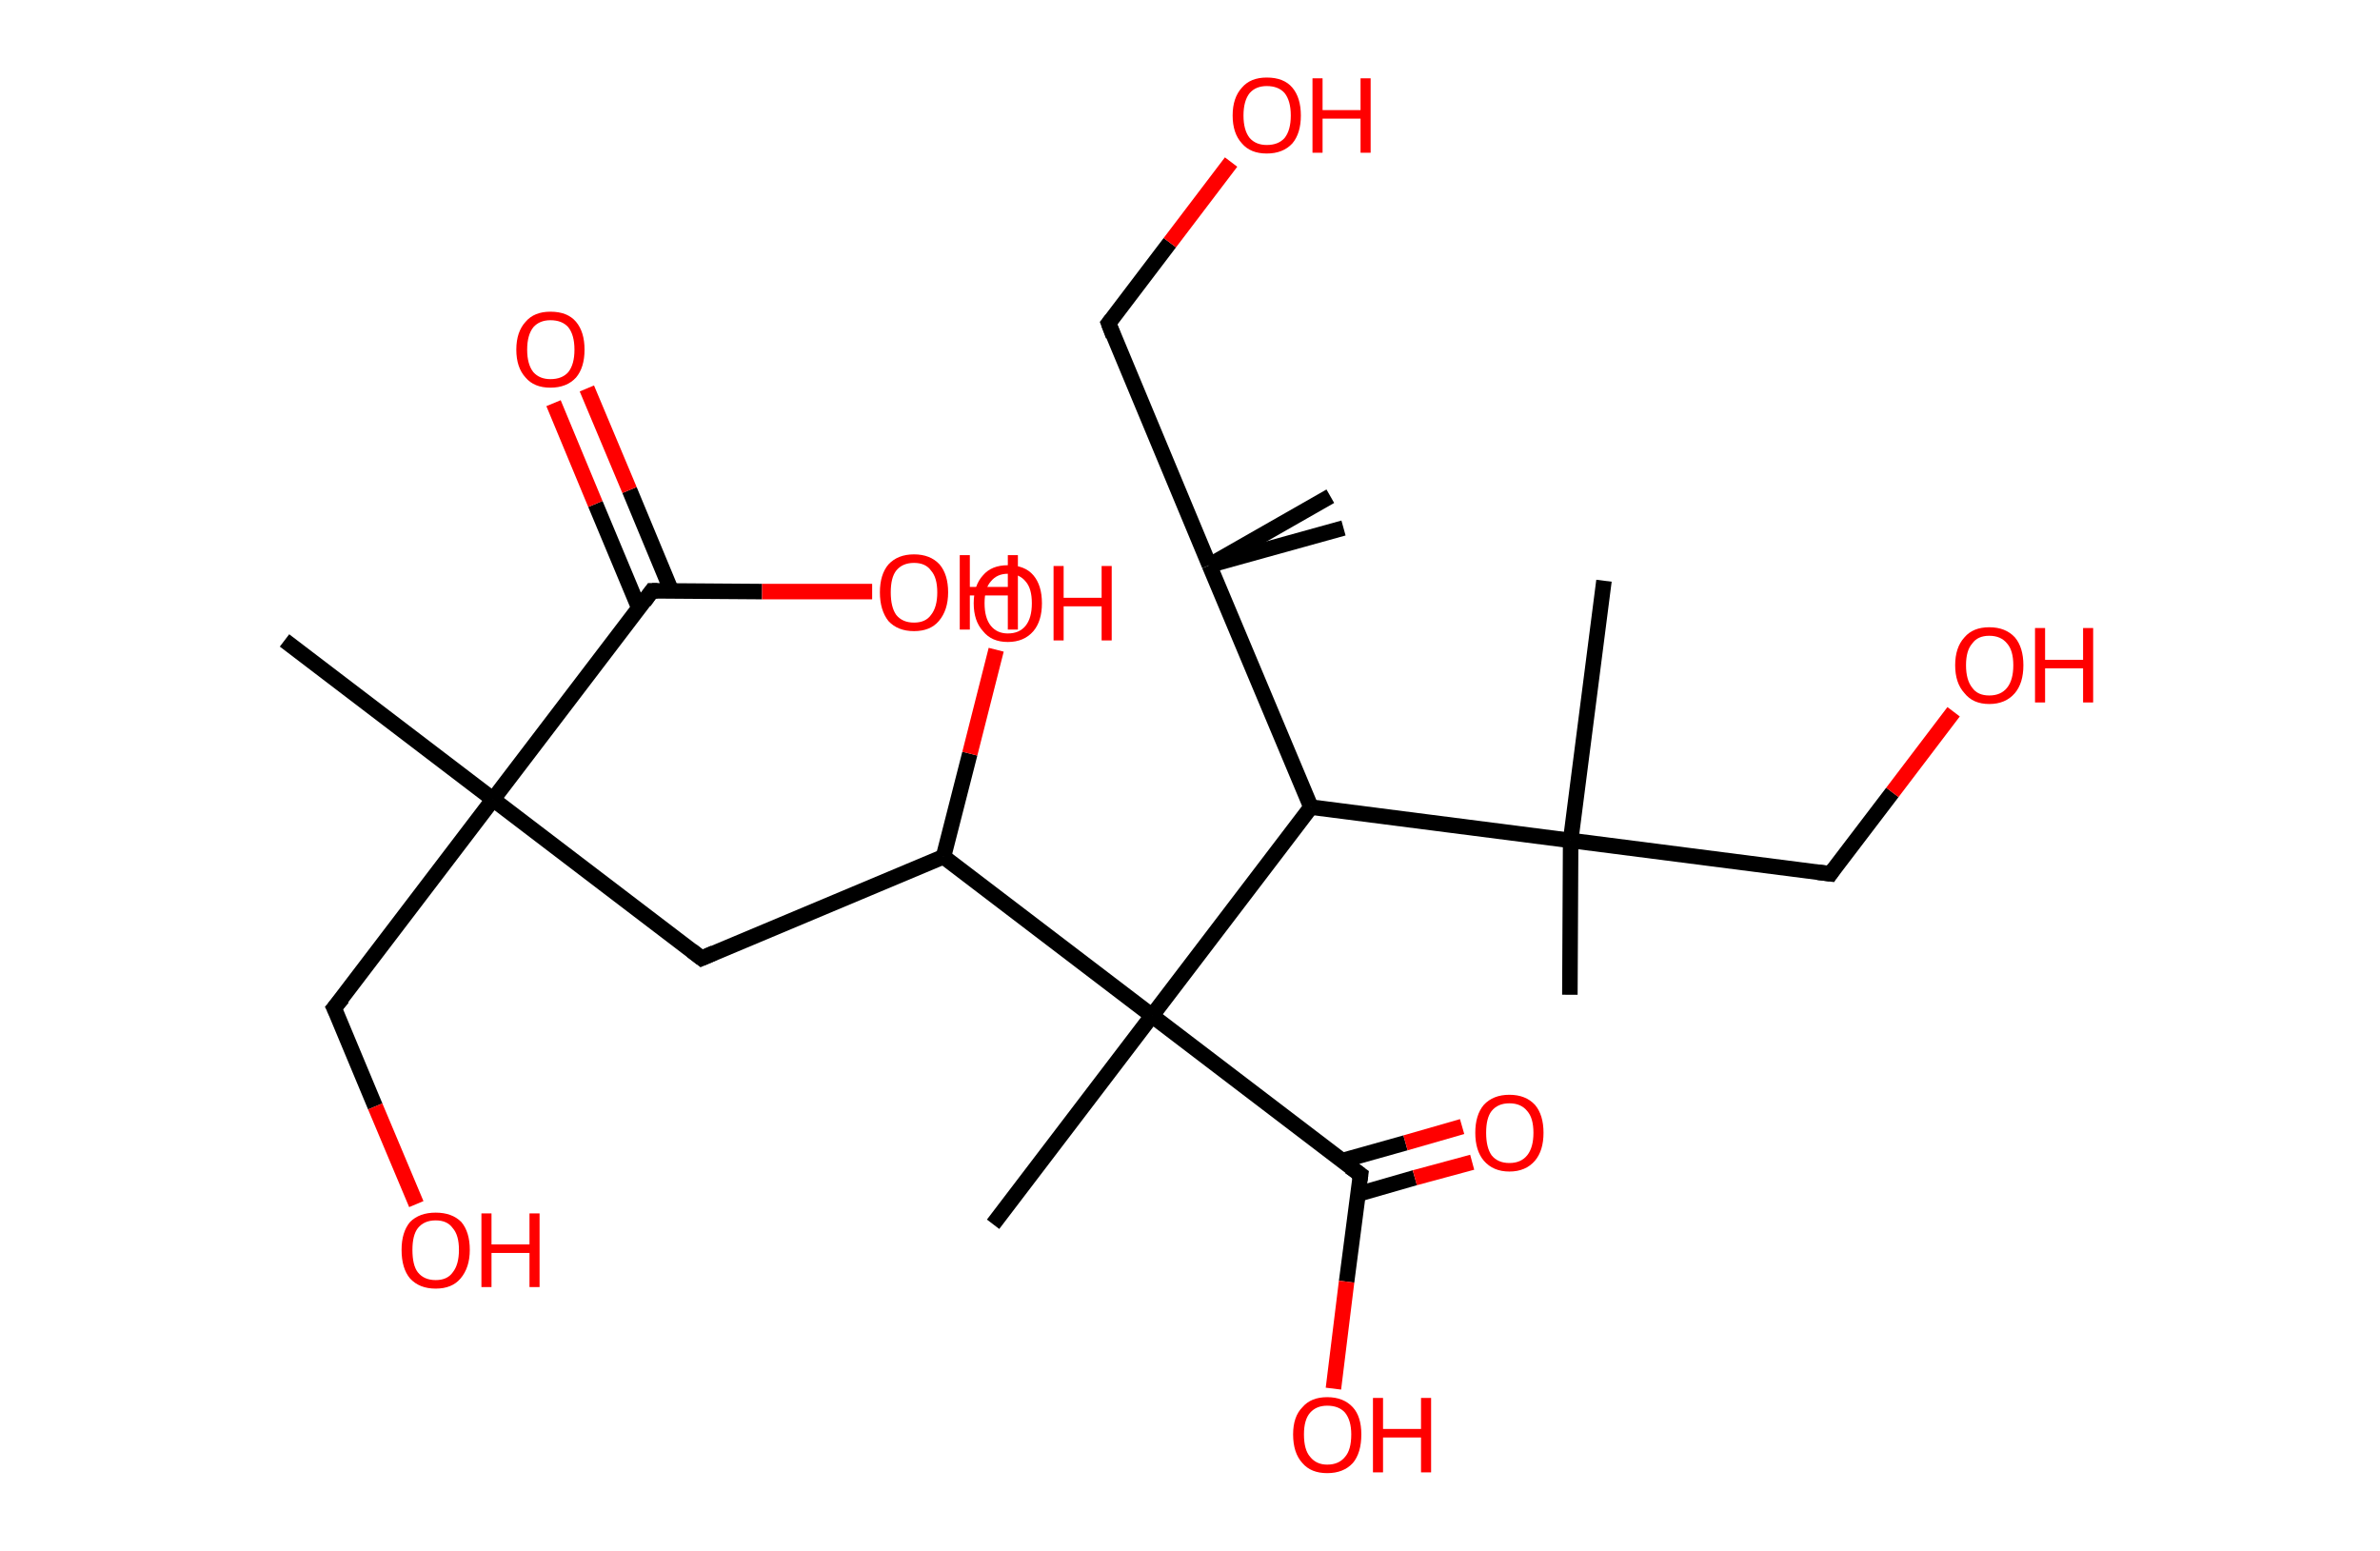 <?xml version='1.0' encoding='ASCII' standalone='yes'?>
<svg xmlns="http://www.w3.org/2000/svg" xmlns:rdkit="http://www.rdkit.org/xml" xmlns:xlink="http://www.w3.org/1999/xlink" version="1.1" baseProfile="full" xml:space="preserve" width="307px" height="200px" viewBox="0 0 307 200">
<!-- END OF HEADER -->
<rect style="opacity:1.0;fill:#FFFFFF;stroke:none" width="307.0" height="200.0" x="0.0" y="0.0"> </rect>
<path class="bond-0 atom-0 atom-1" d="M 36.7,82.6 L 63.6,103.1" style="fill:none;fill-rule:evenodd;stroke:#000000;stroke-width:2.0px;stroke-linecap:butt;stroke-linejoin:miter;stroke-opacity:1"/>
<path class="bond-1 atom-1 atom-2" d="M 63.6,103.1 L 43.1,130.0" style="fill:none;fill-rule:evenodd;stroke:#000000;stroke-width:2.0px;stroke-linecap:butt;stroke-linejoin:miter;stroke-opacity:1"/>
<path class="bond-2 atom-2 atom-3" d="M 43.1,130.0 L 48.4,142.7" style="fill:none;fill-rule:evenodd;stroke:#000000;stroke-width:2.0px;stroke-linecap:butt;stroke-linejoin:miter;stroke-opacity:1"/>
<path class="bond-2 atom-2 atom-3" d="M 48.4,142.7 L 53.7,155.3" style="fill:none;fill-rule:evenodd;stroke:#FF0000;stroke-width:2.0px;stroke-linecap:butt;stroke-linejoin:miter;stroke-opacity:1"/>
<path class="bond-3 atom-1 atom-4" d="M 63.6,103.1 L 90.5,123.6" style="fill:none;fill-rule:evenodd;stroke:#000000;stroke-width:2.0px;stroke-linecap:butt;stroke-linejoin:miter;stroke-opacity:1"/>
<path class="bond-4 atom-4 atom-5" d="M 90.5,123.6 L 121.7,110.5" style="fill:none;fill-rule:evenodd;stroke:#000000;stroke-width:2.0px;stroke-linecap:butt;stroke-linejoin:miter;stroke-opacity:1"/>
<path class="bond-5 atom-5 atom-6" d="M 121.7,110.5 L 125.1,97.2" style="fill:none;fill-rule:evenodd;stroke:#000000;stroke-width:2.0px;stroke-linecap:butt;stroke-linejoin:miter;stroke-opacity:1"/>
<path class="bond-5 atom-5 atom-6" d="M 125.1,97.2 L 128.5,83.8" style="fill:none;fill-rule:evenodd;stroke:#FF0000;stroke-width:2.0px;stroke-linecap:butt;stroke-linejoin:miter;stroke-opacity:1"/>
<path class="bond-6 atom-5 atom-7" d="M 121.7,110.5 L 148.6,131.0" style="fill:none;fill-rule:evenodd;stroke:#000000;stroke-width:2.0px;stroke-linecap:butt;stroke-linejoin:miter;stroke-opacity:1"/>
<path class="bond-7 atom-7 atom-8" d="M 148.6,131.0 L 128.1,157.9" style="fill:none;fill-rule:evenodd;stroke:#000000;stroke-width:2.0px;stroke-linecap:butt;stroke-linejoin:miter;stroke-opacity:1"/>
<path class="bond-8 atom-7 atom-9" d="M 148.6,131.0 L 175.5,151.5" style="fill:none;fill-rule:evenodd;stroke:#000000;stroke-width:2.0px;stroke-linecap:butt;stroke-linejoin:miter;stroke-opacity:1"/>
<path class="bond-9 atom-9 atom-10" d="M 175.2,154.0 L 182.5,151.9" style="fill:none;fill-rule:evenodd;stroke:#000000;stroke-width:2.0px;stroke-linecap:butt;stroke-linejoin:miter;stroke-opacity:1"/>
<path class="bond-9 atom-9 atom-10" d="M 182.5,151.9 L 189.9,149.9" style="fill:none;fill-rule:evenodd;stroke:#FF0000;stroke-width:2.0px;stroke-linecap:butt;stroke-linejoin:miter;stroke-opacity:1"/>
<path class="bond-9 atom-9 atom-10" d="M 173.1,149.7 L 181.3,147.4" style="fill:none;fill-rule:evenodd;stroke:#000000;stroke-width:2.0px;stroke-linecap:butt;stroke-linejoin:miter;stroke-opacity:1"/>
<path class="bond-9 atom-9 atom-10" d="M 181.3,147.4 L 188.6,145.3" style="fill:none;fill-rule:evenodd;stroke:#FF0000;stroke-width:2.0px;stroke-linecap:butt;stroke-linejoin:miter;stroke-opacity:1"/>
<path class="bond-10 atom-9 atom-11" d="M 175.5,151.5 L 173.7,165.3" style="fill:none;fill-rule:evenodd;stroke:#000000;stroke-width:2.0px;stroke-linecap:butt;stroke-linejoin:miter;stroke-opacity:1"/>
<path class="bond-10 atom-9 atom-11" d="M 173.7,165.3 L 172.0,179.1" style="fill:none;fill-rule:evenodd;stroke:#FF0000;stroke-width:2.0px;stroke-linecap:butt;stroke-linejoin:miter;stroke-opacity:1"/>
<path class="bond-11 atom-7 atom-12" d="M 148.6,131.0 L 169.1,104.1" style="fill:none;fill-rule:evenodd;stroke:#000000;stroke-width:2.0px;stroke-linecap:butt;stroke-linejoin:miter;stroke-opacity:1"/>
<path class="bond-12 atom-12 atom-13" d="M 169.1,104.1 L 202.6,108.4" style="fill:none;fill-rule:evenodd;stroke:#000000;stroke-width:2.0px;stroke-linecap:butt;stroke-linejoin:miter;stroke-opacity:1"/>
<path class="bond-13 atom-13 atom-14" d="M 202.6,108.4 L 206.9,74.9" style="fill:none;fill-rule:evenodd;stroke:#000000;stroke-width:2.0px;stroke-linecap:butt;stroke-linejoin:miter;stroke-opacity:1"/>
<path class="bond-14 atom-13 atom-15" d="M 202.6,108.4 L 202.5,128.3" style="fill:none;fill-rule:evenodd;stroke:#000000;stroke-width:2.0px;stroke-linecap:butt;stroke-linejoin:miter;stroke-opacity:1"/>
<path class="bond-15 atom-13 atom-16" d="M 202.6,108.4 L 236.1,112.7" style="fill:none;fill-rule:evenodd;stroke:#000000;stroke-width:2.0px;stroke-linecap:butt;stroke-linejoin:miter;stroke-opacity:1"/>
<path class="bond-16 atom-16 atom-17" d="M 236.1,112.7 L 244.1,102.2" style="fill:none;fill-rule:evenodd;stroke:#000000;stroke-width:2.0px;stroke-linecap:butt;stroke-linejoin:miter;stroke-opacity:1"/>
<path class="bond-16 atom-16 atom-17" d="M 244.1,102.2 L 252.0,91.8" style="fill:none;fill-rule:evenodd;stroke:#FF0000;stroke-width:2.0px;stroke-linecap:butt;stroke-linejoin:miter;stroke-opacity:1"/>
<path class="bond-17 atom-12 atom-18" d="M 169.1,104.1 L 156.0,72.9" style="fill:none;fill-rule:evenodd;stroke:#000000;stroke-width:2.0px;stroke-linecap:butt;stroke-linejoin:miter;stroke-opacity:1"/>
<path class="bond-18 atom-18 atom-19" d="M 156.0,72.9 L 173.3,68.1" style="fill:none;fill-rule:evenodd;stroke:#000000;stroke-width:2.0px;stroke-linecap:butt;stroke-linejoin:miter;stroke-opacity:1"/>
<path class="bond-19 atom-18 atom-20" d="M 156.0,72.9 L 171.6,64.0" style="fill:none;fill-rule:evenodd;stroke:#000000;stroke-width:2.0px;stroke-linecap:butt;stroke-linejoin:miter;stroke-opacity:1"/>
<path class="bond-20 atom-18 atom-21" d="M 156.0,72.9 L 143.0,41.7" style="fill:none;fill-rule:evenodd;stroke:#000000;stroke-width:2.0px;stroke-linecap:butt;stroke-linejoin:miter;stroke-opacity:1"/>
<path class="bond-21 atom-21 atom-22" d="M 143.0,41.7 L 150.9,31.3" style="fill:none;fill-rule:evenodd;stroke:#000000;stroke-width:2.0px;stroke-linecap:butt;stroke-linejoin:miter;stroke-opacity:1"/>
<path class="bond-21 atom-21 atom-22" d="M 150.9,31.3 L 158.8,20.9" style="fill:none;fill-rule:evenodd;stroke:#FF0000;stroke-width:2.0px;stroke-linecap:butt;stroke-linejoin:miter;stroke-opacity:1"/>
<path class="bond-22 atom-1 atom-23" d="M 63.6,103.1 L 84.1,76.2" style="fill:none;fill-rule:evenodd;stroke:#000000;stroke-width:2.0px;stroke-linecap:butt;stroke-linejoin:miter;stroke-opacity:1"/>
<path class="bond-23 atom-23 atom-24" d="M 86.6,76.2 L 81.2,63.2" style="fill:none;fill-rule:evenodd;stroke:#000000;stroke-width:2.0px;stroke-linecap:butt;stroke-linejoin:miter;stroke-opacity:1"/>
<path class="bond-23 atom-23 atom-24" d="M 81.2,63.2 L 75.7,50.1" style="fill:none;fill-rule:evenodd;stroke:#FF0000;stroke-width:2.0px;stroke-linecap:butt;stroke-linejoin:miter;stroke-opacity:1"/>
<path class="bond-23 atom-23 atom-24" d="M 82.4,78.4 L 76.8,65.0" style="fill:none;fill-rule:evenodd;stroke:#000000;stroke-width:2.0px;stroke-linecap:butt;stroke-linejoin:miter;stroke-opacity:1"/>
<path class="bond-23 atom-23 atom-24" d="M 76.8,65.0 L 71.4,52.0" style="fill:none;fill-rule:evenodd;stroke:#FF0000;stroke-width:2.0px;stroke-linecap:butt;stroke-linejoin:miter;stroke-opacity:1"/>
<path class="bond-24 atom-23 atom-25" d="M 84.1,76.2 L 98.3,76.3" style="fill:none;fill-rule:evenodd;stroke:#000000;stroke-width:2.0px;stroke-linecap:butt;stroke-linejoin:miter;stroke-opacity:1"/>
<path class="bond-24 atom-23 atom-25" d="M 98.3,76.3 L 112.5,76.3" style="fill:none;fill-rule:evenodd;stroke:#FF0000;stroke-width:2.0px;stroke-linecap:butt;stroke-linejoin:miter;stroke-opacity:1"/>
<path d="M 44.2,128.7 L 43.1,130.0 L 43.4,130.6" style="fill:none;stroke:#000000;stroke-width:2.0px;stroke-linecap:butt;stroke-linejoin:miter;stroke-opacity:1;"/>
<path d="M 89.2,122.6 L 90.5,123.6 L 92.1,122.9" style="fill:none;stroke:#000000;stroke-width:2.0px;stroke-linecap:butt;stroke-linejoin:miter;stroke-opacity:1;"/>
<path d="M 174.1,150.5 L 175.5,151.5 L 175.4,152.2" style="fill:none;stroke:#000000;stroke-width:2.0px;stroke-linecap:butt;stroke-linejoin:miter;stroke-opacity:1;"/>
<path d="M 234.5,112.5 L 236.1,112.7 L 236.5,112.1" style="fill:none;stroke:#000000;stroke-width:2.0px;stroke-linecap:butt;stroke-linejoin:miter;stroke-opacity:1;"/>
<path d="M 143.6,43.3 L 143.0,41.7 L 143.4,41.2" style="fill:none;stroke:#000000;stroke-width:2.0px;stroke-linecap:butt;stroke-linejoin:miter;stroke-opacity:1;"/>
<path d="M 83.1,77.6 L 84.1,76.2 L 84.8,76.2" style="fill:none;stroke:#000000;stroke-width:2.0px;stroke-linecap:butt;stroke-linejoin:miter;stroke-opacity:1;"/>
<path class="atom-3" d="M 51.8 161.2 Q 51.8 158.9, 52.9 157.6 Q 54.1 156.4, 56.2 156.4 Q 58.3 156.4, 59.5 157.6 Q 60.6 158.9, 60.6 161.2 Q 60.6 163.5, 59.4 164.9 Q 58.3 166.2, 56.2 166.2 Q 54.1 166.2, 52.9 164.9 Q 51.8 163.6, 51.8 161.2 M 56.2 165.1 Q 57.7 165.1, 58.4 164.1 Q 59.2 163.1, 59.2 161.2 Q 59.2 159.3, 58.4 158.4 Q 57.7 157.4, 56.2 157.4 Q 54.7 157.4, 53.9 158.4 Q 53.2 159.3, 53.2 161.2 Q 53.2 163.2, 53.9 164.1 Q 54.7 165.1, 56.2 165.1 " fill="#FF0000"/>
<path class="atom-3" d="M 62.1 156.5 L 63.4 156.5 L 63.4 160.5 L 68.3 160.5 L 68.3 156.5 L 69.6 156.5 L 69.6 166.0 L 68.3 166.0 L 68.3 161.6 L 63.4 161.6 L 63.4 166.0 L 62.1 166.0 L 62.1 156.5 " fill="#FF0000"/>
<path class="atom-6" d="M 125.6 77.8 Q 125.6 75.5, 126.8 74.2 Q 127.9 72.9, 130.0 72.9 Q 132.2 72.9, 133.3 74.2 Q 134.4 75.5, 134.4 77.8 Q 134.4 80.1, 133.3 81.4 Q 132.1 82.8, 130.0 82.8 Q 127.9 82.8, 126.8 81.4 Q 125.6 80.1, 125.6 77.8 M 130.0 81.7 Q 131.5 81.7, 132.3 80.7 Q 133.1 79.7, 133.1 77.8 Q 133.1 75.9, 132.3 75.0 Q 131.5 74.0, 130.0 74.0 Q 128.6 74.0, 127.8 75.0 Q 127.0 75.9, 127.0 77.8 Q 127.0 79.7, 127.8 80.7 Q 128.6 81.7, 130.0 81.7 " fill="#FF0000"/>
<path class="atom-6" d="M 135.9 73.0 L 137.2 73.0 L 137.2 77.1 L 142.1 77.1 L 142.1 73.0 L 143.4 73.0 L 143.4 82.6 L 142.1 82.6 L 142.1 78.2 L 137.2 78.2 L 137.2 82.6 L 135.9 82.6 L 135.9 73.0 " fill="#FF0000"/>
<path class="atom-10" d="M 190.3 146.1 Q 190.3 143.8, 191.4 142.5 Q 192.6 141.2, 194.7 141.2 Q 196.8 141.2, 198.0 142.5 Q 199.1 143.8, 199.1 146.1 Q 199.1 148.4, 198.0 149.7 Q 196.8 151.1, 194.7 151.1 Q 192.6 151.1, 191.4 149.7 Q 190.3 148.4, 190.3 146.1 M 194.7 150.0 Q 196.2 150.0, 197.0 149.0 Q 197.8 148.0, 197.8 146.1 Q 197.8 144.2, 197.0 143.3 Q 196.2 142.3, 194.7 142.3 Q 193.2 142.3, 192.4 143.3 Q 191.7 144.2, 191.7 146.1 Q 191.7 148.0, 192.4 149.0 Q 193.2 150.0, 194.7 150.0 " fill="#FF0000"/>
<path class="atom-11" d="M 166.8 185.0 Q 166.8 182.7, 168.0 181.5 Q 169.1 180.2, 171.2 180.2 Q 173.3 180.2, 174.5 181.5 Q 175.6 182.7, 175.6 185.0 Q 175.6 187.4, 174.5 188.7 Q 173.3 190.0, 171.2 190.0 Q 169.1 190.0, 168.0 188.7 Q 166.8 187.4, 166.8 185.0 M 171.2 188.9 Q 172.7 188.9, 173.5 187.9 Q 174.3 187.0, 174.3 185.0 Q 174.3 183.2, 173.5 182.2 Q 172.7 181.3, 171.2 181.3 Q 169.8 181.3, 169.0 182.2 Q 168.2 183.1, 168.2 185.0 Q 168.2 187.0, 169.0 187.9 Q 169.8 188.9, 171.2 188.9 " fill="#FF0000"/>
<path class="atom-11" d="M 177.1 180.3 L 178.4 180.3 L 178.4 184.3 L 183.3 184.3 L 183.3 180.3 L 184.6 180.3 L 184.6 189.9 L 183.3 189.9 L 183.3 185.4 L 178.4 185.4 L 178.4 189.9 L 177.1 189.9 L 177.1 180.3 " fill="#FF0000"/>
<path class="atom-17" d="M 252.2 85.8 Q 252.2 83.5, 253.4 82.2 Q 254.5 80.9, 256.6 80.9 Q 258.7 80.9, 259.9 82.2 Q 261.0 83.5, 261.0 85.8 Q 261.0 88.1, 259.9 89.4 Q 258.7 90.8, 256.6 90.8 Q 254.5 90.8, 253.4 89.4 Q 252.2 88.1, 252.2 85.8 M 256.6 89.7 Q 258.1 89.7, 258.9 88.7 Q 259.7 87.7, 259.7 85.8 Q 259.7 83.9, 258.9 83.0 Q 258.1 82.0, 256.6 82.0 Q 255.1 82.0, 254.4 83.0 Q 253.6 83.9, 253.6 85.8 Q 253.6 87.7, 254.4 88.7 Q 255.1 89.7, 256.6 89.7 " fill="#FF0000"/>
<path class="atom-17" d="M 262.5 81.0 L 263.8 81.0 L 263.8 85.1 L 268.7 85.1 L 268.7 81.0 L 270.0 81.0 L 270.0 90.6 L 268.7 90.6 L 268.7 86.2 L 263.8 86.2 L 263.8 90.6 L 262.5 90.6 L 262.5 81.0 " fill="#FF0000"/>
<path class="atom-22" d="M 159.0 14.9 Q 159.0 12.6, 160.2 11.3 Q 161.3 10.0, 163.4 10.0 Q 165.6 10.0, 166.7 11.3 Q 167.8 12.6, 167.8 14.9 Q 167.8 17.2, 166.7 18.5 Q 165.5 19.8, 163.4 19.8 Q 161.3 19.8, 160.2 18.5 Q 159.0 17.2, 159.0 14.9 M 163.4 18.7 Q 164.9 18.7, 165.7 17.8 Q 166.5 16.8, 166.5 14.9 Q 166.5 13.0, 165.7 12.0 Q 164.9 11.1, 163.4 11.1 Q 162.0 11.1, 161.2 12.0 Q 160.4 13.0, 160.4 14.9 Q 160.4 16.8, 161.2 17.8 Q 162.0 18.7, 163.4 18.7 " fill="#FF0000"/>
<path class="atom-22" d="M 169.3 10.1 L 170.6 10.1 L 170.6 14.2 L 175.5 14.2 L 175.5 10.1 L 176.8 10.1 L 176.8 19.7 L 175.5 19.7 L 175.5 15.3 L 170.6 15.3 L 170.6 19.7 L 169.3 19.7 L 169.3 10.1 " fill="#FF0000"/>
<path class="atom-24" d="M 66.6 45.1 Q 66.6 42.8, 67.8 41.5 Q 68.9 40.2, 71.0 40.2 Q 73.2 40.2, 74.3 41.5 Q 75.4 42.8, 75.4 45.1 Q 75.4 47.4, 74.3 48.7 Q 73.1 50.0, 71.0 50.0 Q 68.9 50.0, 67.8 48.7 Q 66.6 47.4, 66.6 45.1 M 71.0 48.9 Q 72.5 48.9, 73.3 48.0 Q 74.1 47.0, 74.1 45.1 Q 74.1 43.2, 73.3 42.2 Q 72.5 41.3, 71.0 41.3 Q 69.6 41.3, 68.8 42.2 Q 68.0 43.2, 68.0 45.1 Q 68.0 47.0, 68.8 48.0 Q 69.6 48.9, 71.0 48.9 " fill="#FF0000"/>
<path class="atom-25" d="M 113.5 76.4 Q 113.5 74.1, 114.6 72.8 Q 115.8 71.5, 117.9 71.5 Q 120.0 71.5, 121.2 72.8 Q 122.3 74.1, 122.3 76.4 Q 122.3 78.7, 121.1 80.1 Q 120.0 81.4, 117.9 81.4 Q 115.8 81.4, 114.6 80.1 Q 113.5 78.7, 113.5 76.4 M 117.9 80.3 Q 119.4 80.3, 120.1 79.3 Q 120.9 78.3, 120.9 76.4 Q 120.9 74.5, 120.1 73.6 Q 119.4 72.6, 117.9 72.6 Q 116.4 72.6, 115.6 73.6 Q 114.9 74.5, 114.9 76.4 Q 114.9 78.3, 115.6 79.3 Q 116.4 80.3, 117.9 80.3 " fill="#FF0000"/>
<path class="atom-25" d="M 123.8 71.6 L 125.1 71.6 L 125.1 75.7 L 130.0 75.7 L 130.0 71.6 L 131.3 71.6 L 131.3 81.2 L 130.0 81.2 L 130.0 76.8 L 125.1 76.8 L 125.1 81.2 L 123.8 81.2 L 123.8 71.6 " fill="#FF0000"/>
</svg>
